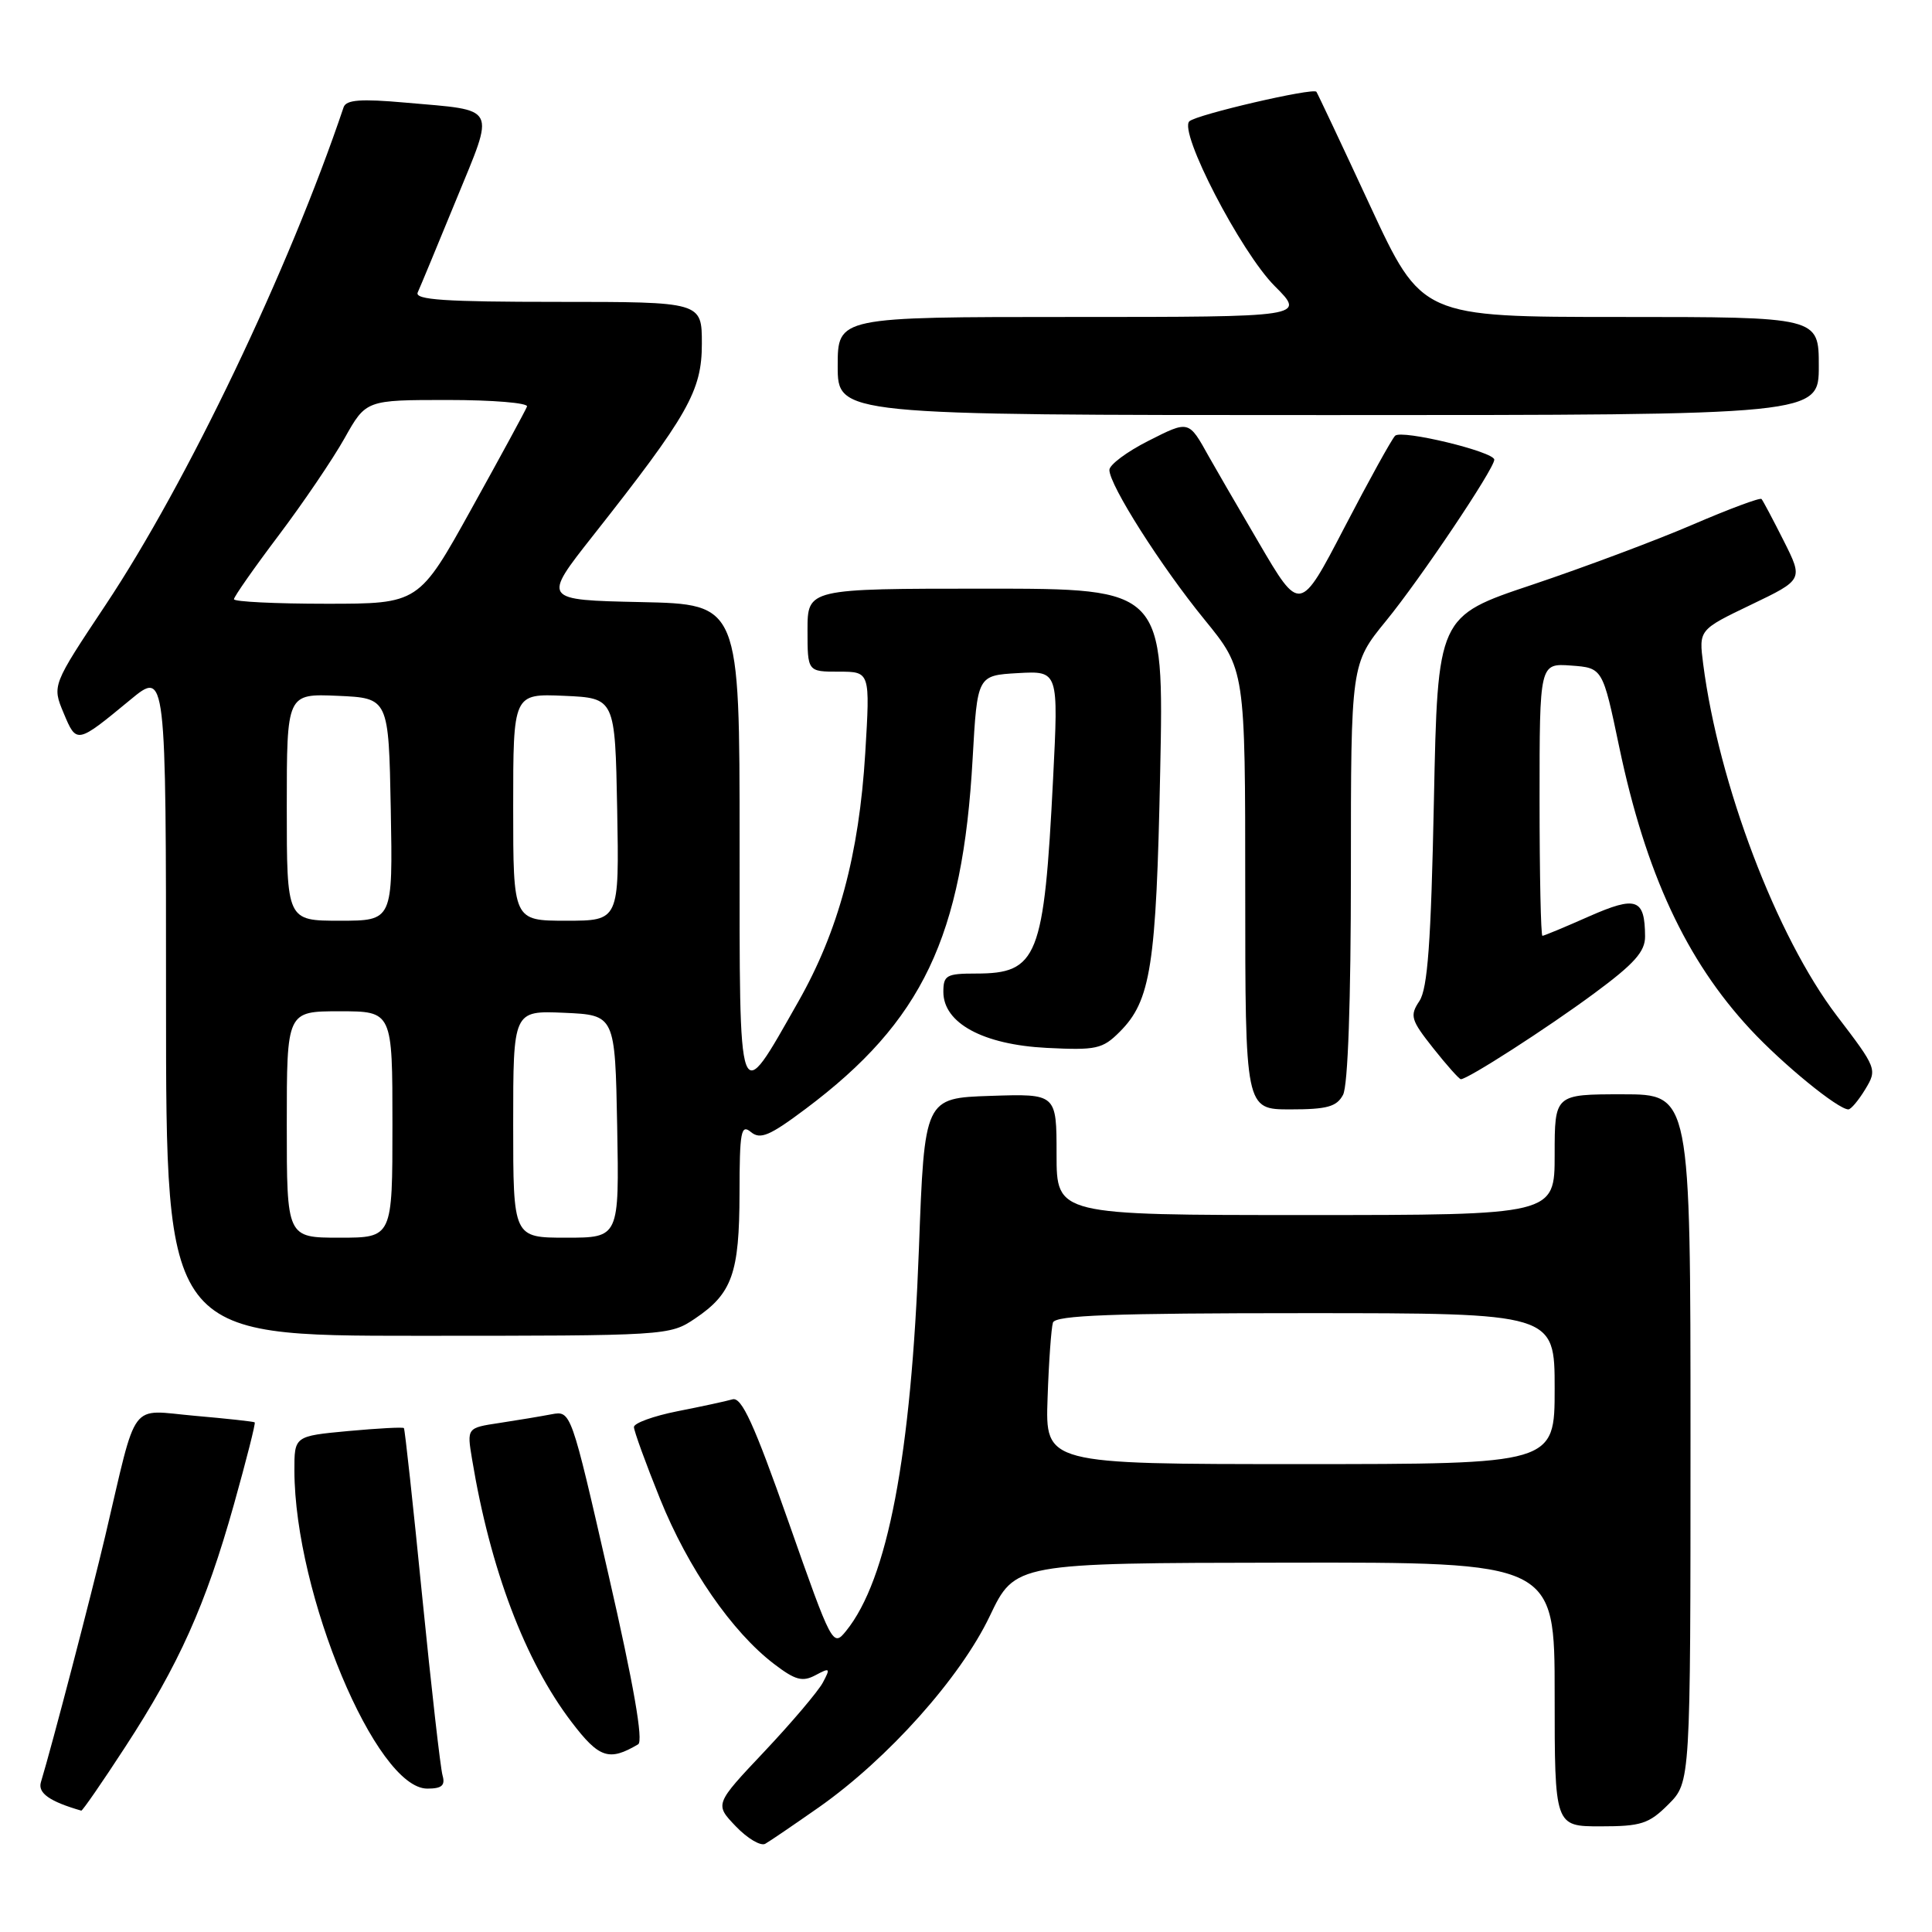 <?xml version="1.0" encoding="UTF-8" standalone="no"?>
<!DOCTYPE svg PUBLIC "-//W3C//DTD SVG 1.1//EN" "http://www.w3.org/Graphics/SVG/1.1/DTD/svg11.dtd" >
<svg xmlns="http://www.w3.org/2000/svg" xmlns:xlink="http://www.w3.org/1999/xlink" version="1.1" viewBox="0 0 256 256">
 <g >
 <path fill="currentColor"
d=" M 108.53 239.46 C 117.67 233.03 127.24 222.32 131.14 214.16 C 134.50 207.11 134.50 207.11 170.25 207.06 C 206.00 207.00 206.00 207.00 206.00 224.50 C 206.00 242.00 206.00 242.00 212.08 242.00 C 217.46 242.00 218.49 241.67 221.08 239.08 C 224.00 236.15 224.00 236.15 224.00 190.58 C 224.00 145.00 224.00 145.00 215.00 145.00 C 206.00 145.00 206.00 145.00 206.00 153.00 C 206.00 161.00 206.00 161.00 173.00 161.00 C 140.00 161.00 140.00 161.00 140.00 152.96 C 140.00 144.92 140.00 144.92 131.25 145.21 C 122.50 145.50 122.50 145.50 121.76 165.50 C 120.74 192.91 117.62 209.31 112.11 216.11 C 110.36 218.27 110.25 218.07 104.48 201.65 C 99.90 188.64 98.27 185.08 97.06 185.42 C 96.20 185.67 92.91 186.38 89.75 187.00 C 86.59 187.63 84.00 188.57 84.00 189.09 C 84.00 189.60 85.56 193.90 87.47 198.63 C 91.17 207.80 96.99 216.23 102.56 220.48 C 105.39 222.64 106.33 222.89 108.06 221.97 C 109.99 220.94 110.06 221.02 109.02 222.97 C 108.39 224.13 104.92 228.23 101.29 232.08 C 94.69 239.07 94.69 239.07 97.50 242.00 C 99.04 243.61 100.80 244.65 101.40 244.31 C 102.01 243.97 105.21 241.78 108.53 239.46 Z  M 16.58 231.50 C 23.71 220.57 27.26 212.65 30.99 199.37 C 32.64 193.48 33.89 188.57 33.75 188.47 C 33.61 188.36 30.03 187.97 25.80 187.60 C 17.01 186.83 18.27 185.14 13.95 203.50 C 12.11 211.30 6.91 231.24 5.42 236.15 C 4.99 237.59 6.58 238.71 10.77 239.92 C 10.92 239.96 13.54 236.18 16.58 231.50 Z  M 58.64 235.25 C 58.36 234.29 57.15 223.60 55.94 211.50 C 54.74 199.40 53.65 189.38 53.52 189.23 C 53.39 189.08 50.08 189.26 46.15 189.62 C 39.00 190.29 39.00 190.29 39.01 194.89 C 39.06 211.23 49.83 237.00 56.62 237.00 C 58.54 237.00 59.02 236.59 58.64 235.25 Z  M 84.56 231.13 C 85.27 230.71 83.97 223.23 80.64 208.71 C 75.66 186.92 75.66 186.92 73.08 187.40 C 71.66 187.67 68.56 188.19 66.18 188.55 C 61.86 189.20 61.86 189.20 62.55 193.35 C 64.96 207.92 69.58 220.11 75.73 228.17 C 79.39 232.98 80.70 233.41 84.56 231.13 Z  M 92.09 174.72 C 97.02 171.40 97.97 168.72 97.99 158.13 C 98.00 149.91 98.19 148.91 99.50 150.00 C 100.74 151.03 101.99 150.50 106.75 146.93 C 122.23 135.33 127.56 124.14 128.88 100.50 C 129.50 89.50 129.50 89.50 134.88 89.19 C 140.26 88.89 140.26 88.89 139.54 103.19 C 138.34 126.91 137.51 129.00 129.31 129.00 C 125.41 129.00 125.00 129.23 125.00 131.43 C 125.00 135.57 130.26 138.42 138.68 138.85 C 145.26 139.18 146.09 139.00 148.36 136.73 C 152.49 132.60 153.21 128.04 153.73 102.25 C 154.23 78.00 154.23 78.00 130.61 78.00 C 107.00 78.00 107.00 78.00 107.00 83.50 C 107.00 89.00 107.00 89.00 111.15 89.00 C 115.30 89.00 115.30 89.00 114.65 99.79 C 113.83 113.24 111.09 123.39 105.76 132.76 C 97.71 146.92 98.00 147.71 98.00 111.68 C 98.00 80.06 98.00 80.06 84.93 79.78 C 71.86 79.50 71.86 79.50 78.56 71.00 C 91.20 54.97 93.00 51.80 93.00 45.55 C 93.00 40.00 93.00 40.00 73.89 40.00 C 58.97 40.00 54.91 39.73 55.35 38.75 C 55.67 38.06 57.95 32.55 60.43 26.51 C 65.63 13.83 66.07 14.69 53.74 13.60 C 47.79 13.07 45.87 13.22 45.53 14.21 C 38.31 35.65 24.78 63.96 13.99 80.16 C 6.90 90.82 6.90 90.82 8.43 94.48 C 10.15 98.60 10.16 98.59 17.25 92.74 C 22.00 88.81 22.00 88.81 22.00 132.91 C 22.00 177.00 22.00 177.00 55.35 177.00 C 88.41 177.00 88.73 176.98 92.09 174.72 Z  M 177.96 145.07 C 178.61 143.87 179.00 132.65 179.00 115.55 C 179.00 87.97 179.00 87.97 183.68 82.24 C 188.21 76.70 198.00 62.11 198.00 60.91 C 198.00 59.86 185.71 56.89 184.86 57.74 C 184.41 58.19 181.38 63.67 178.14 69.90 C 172.25 81.23 172.25 81.23 166.77 71.86 C 163.75 66.71 160.79 61.60 160.18 60.50 C 157.49 55.66 157.57 55.68 152.14 58.43 C 149.31 59.86 147.00 61.59 147.00 62.27 C 147.01 64.29 153.83 75.03 159.61 82.11 C 165.00 88.72 165.00 88.72 165.00 117.86 C 165.00 147.00 165.00 147.00 170.96 147.00 C 175.84 147.00 177.12 146.65 177.96 145.07 Z  M 247.16 144.33 C 248.75 141.70 248.70 141.55 243.38 134.58 C 235.40 124.10 227.74 103.92 225.68 87.98 C 225.10 83.45 225.10 83.45 232.02 80.13 C 238.94 76.81 238.94 76.81 236.35 71.66 C 234.92 68.82 233.60 66.33 233.41 66.12 C 233.22 65.91 229.11 67.44 224.28 69.52 C 219.45 71.60 209.88 75.18 203.00 77.49 C 190.50 81.67 190.50 81.67 190.00 106.09 C 189.62 124.86 189.17 130.99 188.08 132.64 C 186.78 134.59 186.94 135.14 189.91 138.89 C 191.70 141.15 193.35 143.00 193.57 143.00 C 194.49 143.00 204.99 136.25 211.25 131.62 C 216.56 127.70 218.00 126.09 217.98 124.07 C 217.95 119.06 216.83 118.66 210.53 121.44 C 207.35 122.85 204.58 124.00 204.38 124.00 C 204.17 124.00 204.00 115.87 204.00 105.94 C 204.00 87.89 204.00 87.89 208.18 88.19 C 212.36 88.50 212.36 88.50 214.56 99.00 C 218.07 115.71 223.42 127.23 231.93 136.39 C 236.23 141.02 243.55 147.00 244.92 147.00 C 245.26 147.00 246.27 145.80 247.16 144.33 Z  M 241.00 48.50 C 241.00 42.00 241.00 42.00 214.70 42.00 C 188.39 42.00 188.39 42.00 181.54 27.25 C 177.78 19.14 174.57 12.35 174.43 12.16 C 173.98 11.60 158.56 15.18 157.60 16.07 C 156.13 17.42 164.41 33.41 168.91 37.91 C 173.00 42.00 173.00 42.00 142.00 42.00 C 111.00 42.00 111.00 42.00 111.00 48.50 C 111.00 55.00 111.00 55.00 176.00 55.00 C 241.00 55.00 241.00 55.00 241.00 48.50 Z  M 138.81 185.25 C 138.97 180.44 139.30 175.94 139.52 175.25 C 139.84 174.28 147.43 174.00 172.97 174.00 C 206.00 174.00 206.00 174.00 206.00 184.00 C 206.00 194.00 206.00 194.00 172.25 194.00 C 138.50 194.00 138.50 194.00 138.81 185.25 Z  M 38.00 149.00 C 38.00 134.00 38.00 134.00 45.00 134.00 C 52.00 134.00 52.00 134.00 52.00 149.00 C 52.00 164.00 52.00 164.00 45.00 164.00 C 38.00 164.00 38.00 164.00 38.00 149.00 Z  M 68.00 148.95 C 68.00 133.91 68.00 133.91 74.75 134.20 C 81.50 134.50 81.50 134.50 81.78 149.25 C 82.05 164.00 82.05 164.00 75.03 164.00 C 68.00 164.00 68.00 164.00 68.00 148.95 Z  M 38.00 106.95 C 38.00 91.91 38.00 91.91 44.75 92.20 C 51.50 92.50 51.50 92.50 51.78 107.25 C 52.05 122.00 52.05 122.00 45.03 122.00 C 38.00 122.00 38.00 122.00 38.00 106.95 Z  M 68.00 106.95 C 68.00 91.91 68.00 91.91 74.75 92.20 C 81.50 92.50 81.50 92.50 81.78 107.25 C 82.05 122.00 82.05 122.00 75.03 122.00 C 68.00 122.00 68.00 122.00 68.00 106.95 Z  M 31.00 79.40 C 31.00 79.07 33.66 75.27 36.91 70.96 C 40.16 66.65 44.10 60.84 45.66 58.06 C 48.50 53.00 48.50 53.00 59.33 53.00 C 65.29 53.00 70.02 53.39 69.83 53.87 C 69.65 54.36 66.35 60.43 62.50 67.37 C 55.50 80.00 55.50 80.00 43.25 80.00 C 36.51 80.00 31.00 79.73 31.00 79.40 Z "/>
</g>
</svg>